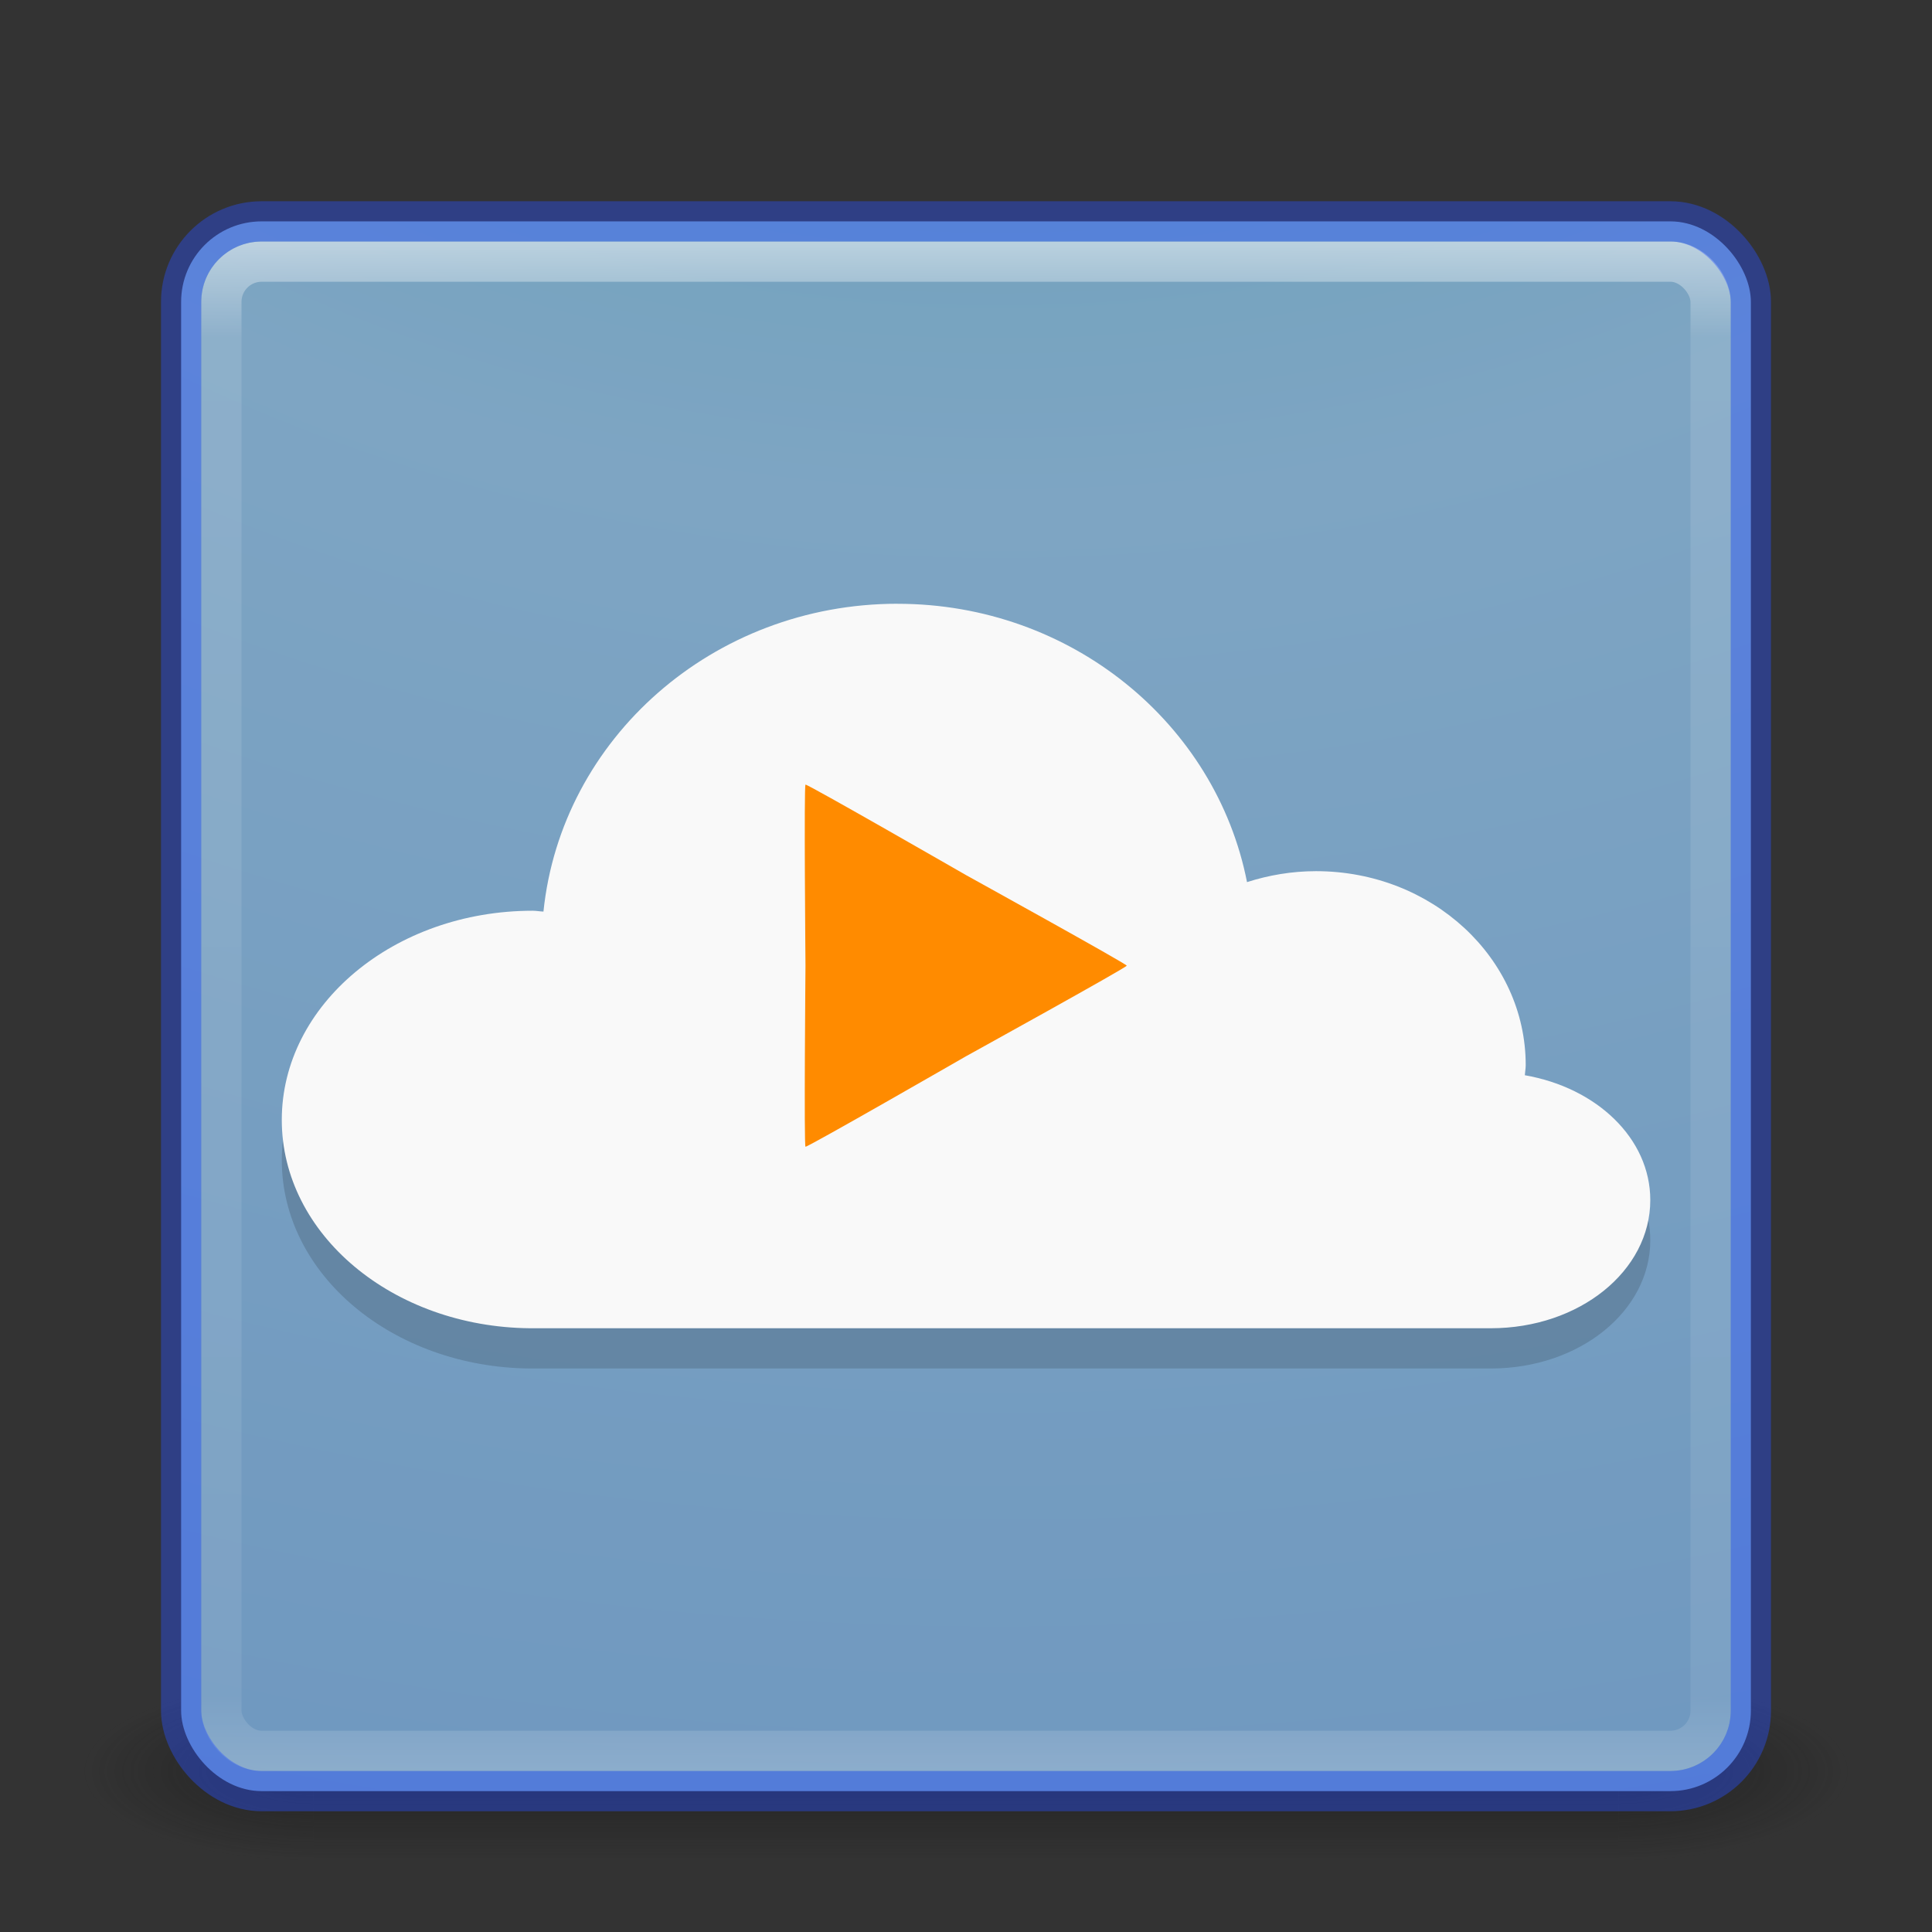 <?xml version="1.0" encoding="UTF-8" standalone="no"?>
<!-- Created with Inkscape (http://www.inkscape.org/) -->
<svg id="svg6649" xmlns:rdf="http://www.w3.org/1999/02/22-rdf-syntax-ns#" xmlns="http://www.w3.org/2000/svg" height="48" width="48" version="1.1" xmlns:cc="http://creativecommons.org/ns#" xmlns:xlink="http://www.w3.org/1999/xlink" xmlns:dc="http://purl.org/dc/elements/1.1/">
 <rect width="100%" height="100%" fill="#333333" stroke="none"/>
 <defs id="defs6651">
  <linearGradient id="linearGradient3058" y2="43" gradientUnits="userSpaceOnUse" x2="24" gradientTransform="translate(0 1)" y1="5" x1="24">
   <stop id="stop3926-3" stop-color="#fff" offset="0"/>
   <stop id="stop3928-91" stop-color="#fff" stop-opacity=".235" offset=".063"/>
   <stop id="stop3930-6" stop-color="#fff" stop-opacity=".157" offset=".951"/>
   <stop id="stop3932-6" stop-color="#fff" stop-opacity=".392" offset="1"/>
  </linearGradient>
  <radialGradient id="radialGradient5521-1" fx="6.2" gradientUnits="userSpaceOnUse" cy="9.957" cx="6.73" gradientTransform="matrix(0 9.498 -11.66 0 140.93 -79.161)" r="12.672">
   <stop id="stop4230" stop-color="#529bad" offset="0"/>
   <stop id="stop4232" stop-color="#7ea5c3" offset=".262"/>
   <stop id="stop4234" stop-color="#6690bd" offset=".705"/>
   <stop id="stop4236" stop-color="#4b67b4" offset="1"/>
  </radialGradient>
  <radialGradient id="radialGradient3013" gradientUnits="userSpaceOnUse" cy="43.5" cx="4.993" gradientTransform="matrix(2.004 0 0 1.4 27.988 -17.4)" r="2.5">
   <stop id="stop2883" stop-color="#181818" offset="0"/>
   <stop id="stop2885" stop-color="#181818" stop-opacity="0" offset="1"/>
  </radialGradient>
  <radialGradient id="radialGradient3015" gradientUnits="userSpaceOnUse" cy="43.5" cx="4.993" gradientTransform="matrix(2.004 0 0 1.4 -20.012 -104.4)" r="2.5">
   <stop id="stop2889" stop-color="#181818" offset="0"/>
   <stop id="stop2891" stop-color="#181818" stop-opacity="0" offset="1"/>
  </radialGradient>
  <linearGradient id="linearGradient6647" y2="39.999" gradientUnits="userSpaceOnUse" x2="25.058" y1="47.028" x1="25.058">
   <stop id="stop2895" stop-color="#181818" stop-opacity="0" offset="0"/>
   <stop id="stop2897" stop-color="#181818" offset=".5"/>
   <stop id="stop2899" stop-color="#181818" stop-opacity="0" offset="1"/>
  </linearGradient>
 </defs>
 <g id="g4211">
  <g id="g3712-5" opacity=".6" transform="matrix(1.158 0 0 .643 -3.789 16.036)">
   <rect id="rect2801-3" height="7" width="5" y="40" x="38" fill="url(#radialGradient3013)"/>
   <rect id="rect3696-6" transform="scale(-1)" height="7" width="5" y="-47" x="-10" fill="url(#radialGradient3015)"/>
   <rect id="rect3700-4" height="7" width="28" y="40" x="10" fill="url(#linearGradient6647)"/>
  </g>
  <rect id="rect5505-21" style="color:#000000" rx="2" ry="2" height="39" width="39" y="5.5" x="4.5" fill="url(#radialGradient5521-1)"/>
  <rect id="rect6741" opacity=".5" stroke-linejoin="round" rx="1" ry="1" height="37" width="37" stroke="url(#linearGradient3058)" stroke-linecap="round" y="6.5" x="5.5" fill="none"/>
  <rect id="rect5505-21-3-2" opacity=".4" stroke-linejoin="round" style="color:#000000" rx="2" ry="2" height="39" width="39" stroke="#2951ff" stroke-linecap="round" y="5.5" x="4.5" fill="none"/>
  <path id="path4209" opacity=".15" d="m22.297 16c-4.584 0-8.352 3.352-8.795 7.648-0.091-0.003-0.175-0.021-0.267-0.021-3.442 0-6.234 2.334-6.234 5.197 0 2.844 2.757 5.146 6.168 5.176 0.022 0 0.045 0 0.067 0h23.802c2.201 0 3.963-1.422 3.963-3.185 0-1.528-1.328-2.79-3.117-3.101 0.005-0.086 0.022-0.165 0.022-0.251 0-2.661-2.329-4.819-5.21-4.819-0.601 0-1.177 0.1-1.714 0.272-0.773-3.936-4.366-6.915-8.683-6.915z"/>
  <path id="path3873" fill="#f9f9f9" d="m22.297 15c-4.584 0-8.352 3.352-8.795 7.648-0.091-0.003-0.175-0.021-0.267-0.021-3.442 0-6.234 2.334-6.234 5.197 0 2.844 2.757 5.146 6.168 5.176 0.022 0 0.045 0 0.067 0h23.802c2.201 0 3.963-1.422 3.963-3.185 0-1.528-1.328-2.79-3.117-3.101 0.005-0.086 0.022-0.165 0.022-0.251 0-2.661-2.329-4.819-5.21-4.819-0.601 0-1.177 0.1-1.714 0.272-0.773-3.936-4.366-6.915-8.683-6.915z"/>
  <path id="path3875" d="m28.123 24c0 0.048-4.072 2.351-4.114 2.375-0.041 0.024-4.072 2.399-4.114 2.375-0.041-0.024 0-4.702 0-4.75s-0.041-4.726-0-4.75c0.041-0.024 4.072 2.351 4.114 2.375 0.041 0.024 4.114 2.328 4.114 2.375z" transform="matrix(.97 0 0 .947 .714 1.264)" fill="#ff8b00"/>
 </g>
</svg>
